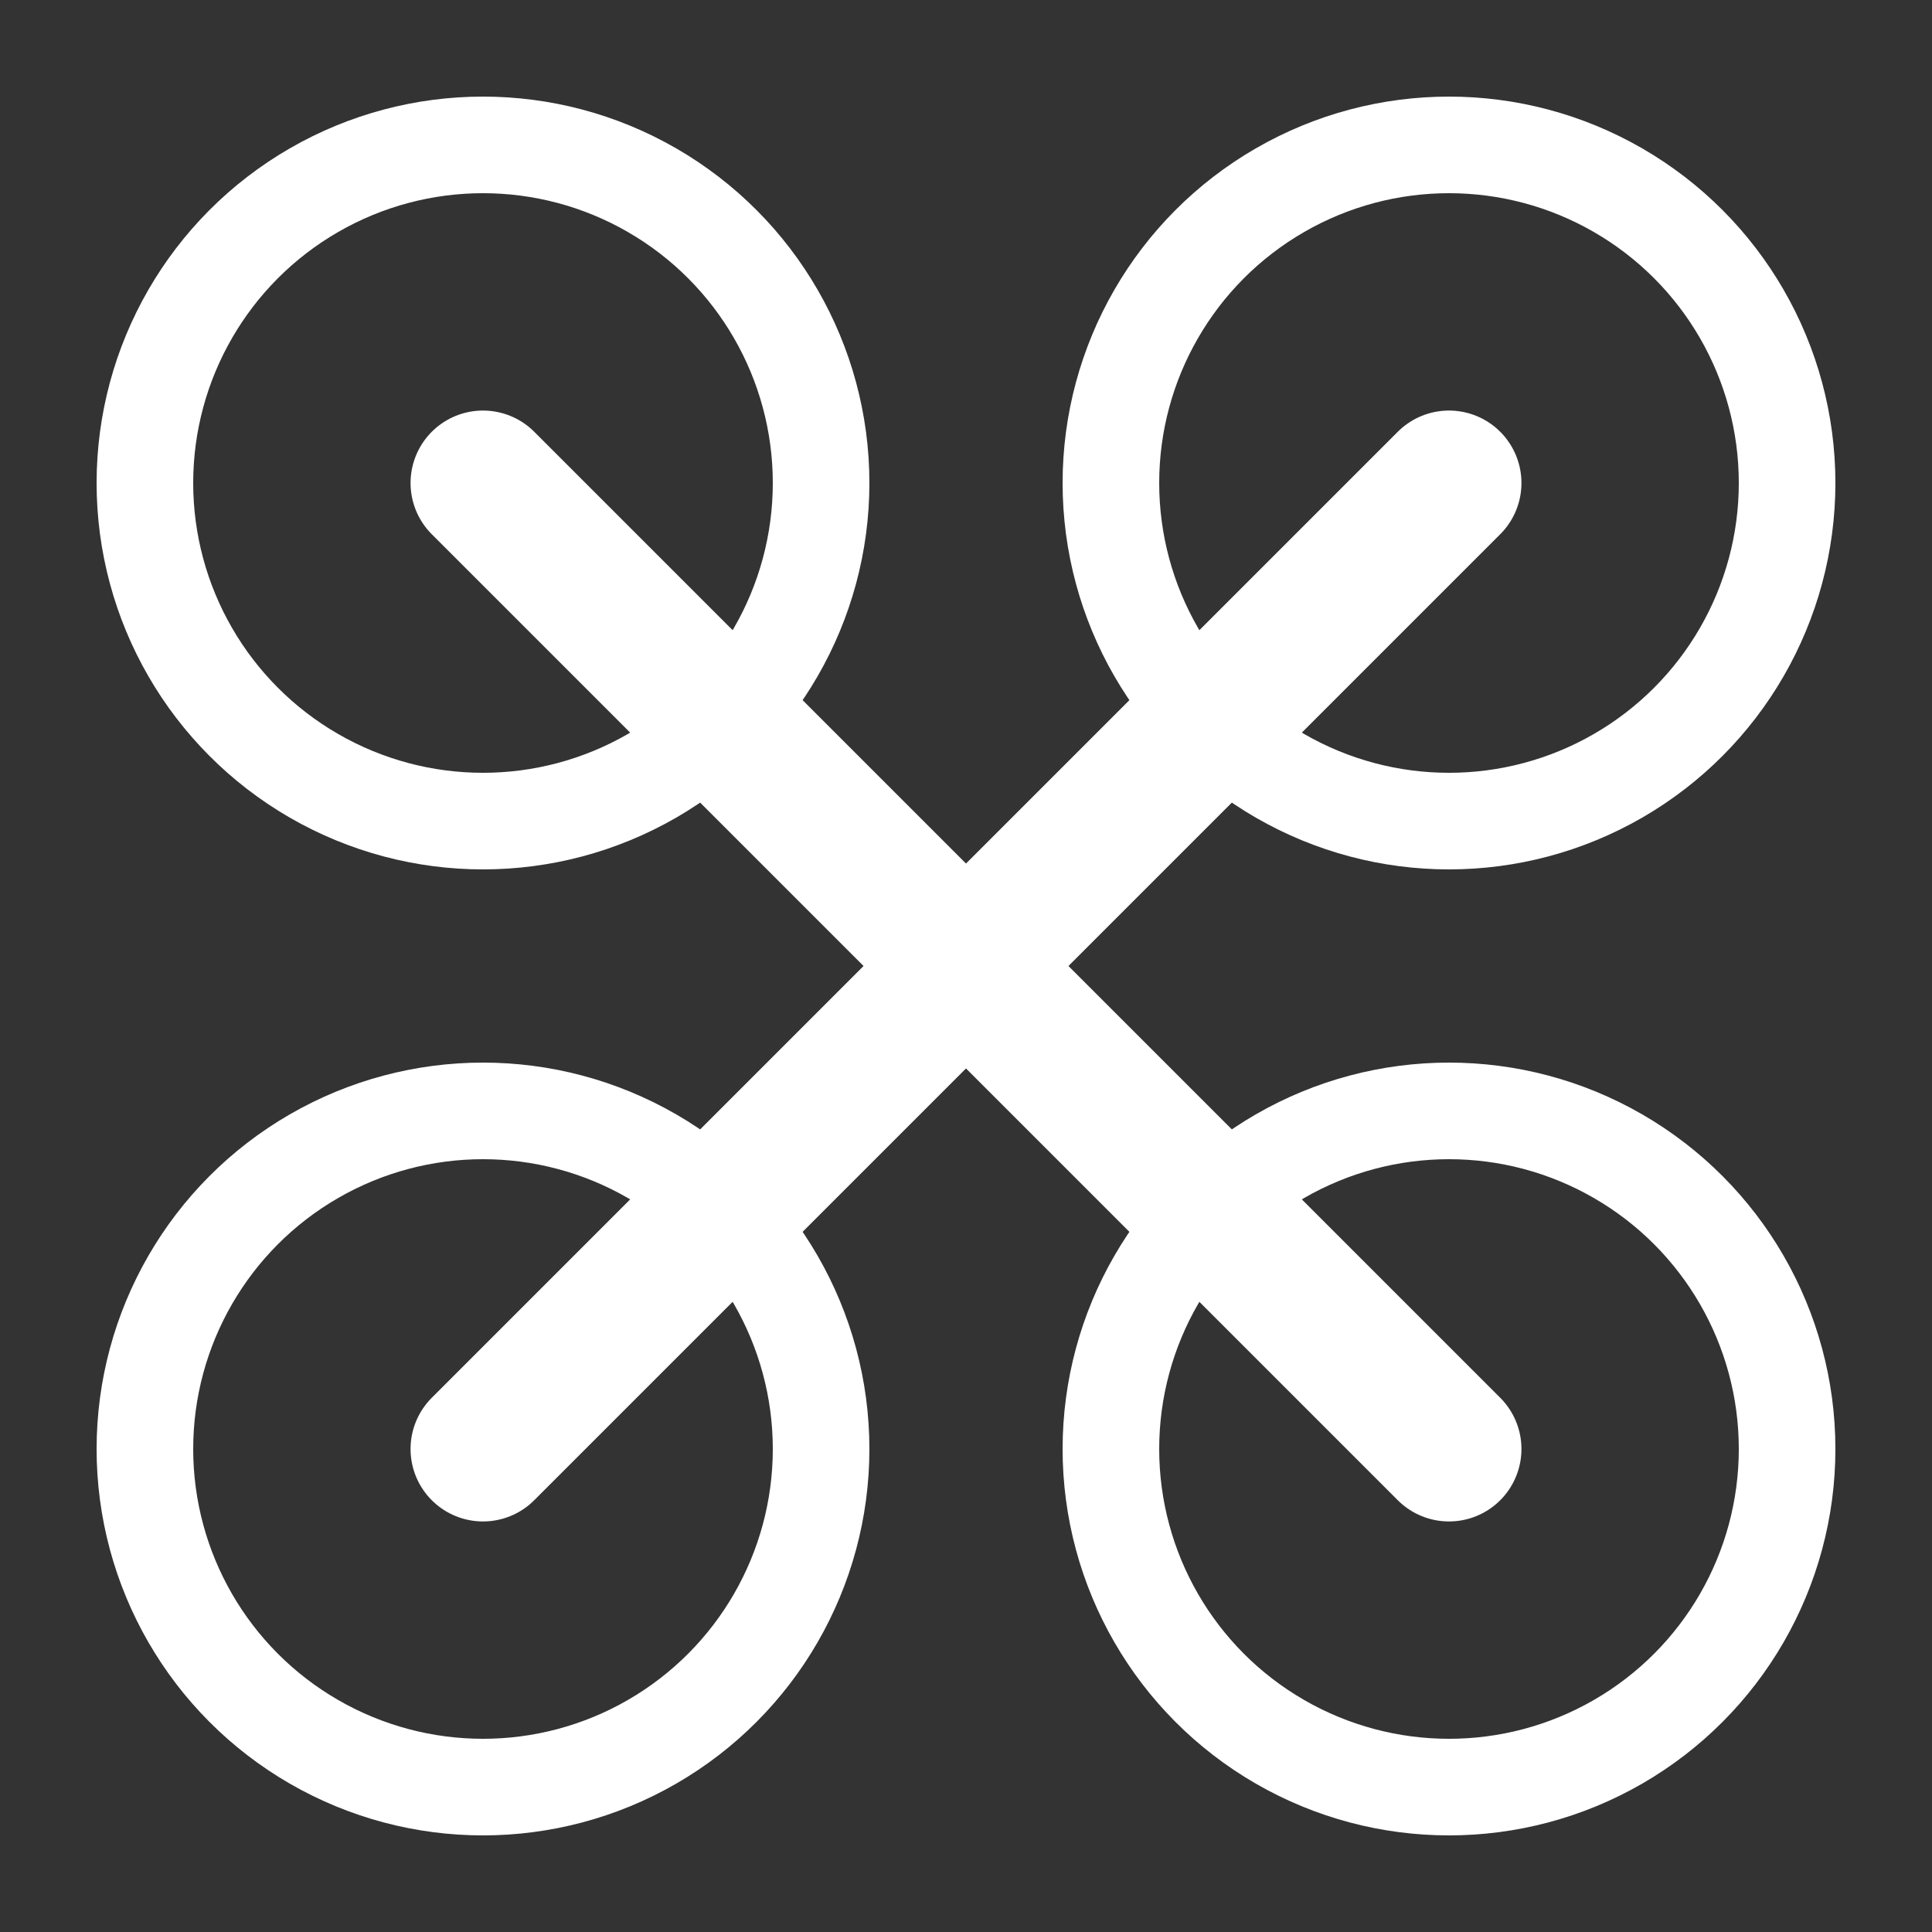 <svg version="1.1" xmlns="http://www.w3.org/2000/svg" width="320px" height="320px">
  <rect width="100%" height="100%" fill="#333333" stroke="none"/>
  <g stroke="#ffffff">
    <g fill="none" stroke-width="16">
      <circle cx="80" cy="80" r="56" />
      <circle cx="240" cy="80" r="56" />
      <circle cx="80" cy="240" r="56" />
      <circle cx="240" cy="240" r="56" />
    </g>
    <g stroke-width="24" stroke-linecap="round">
      <line x1="80" y1="80" x2="240" y2="240" />
      <line x1="80" y1="240" x2="240" y2="80" />
    </g>
  </g>
</svg>

